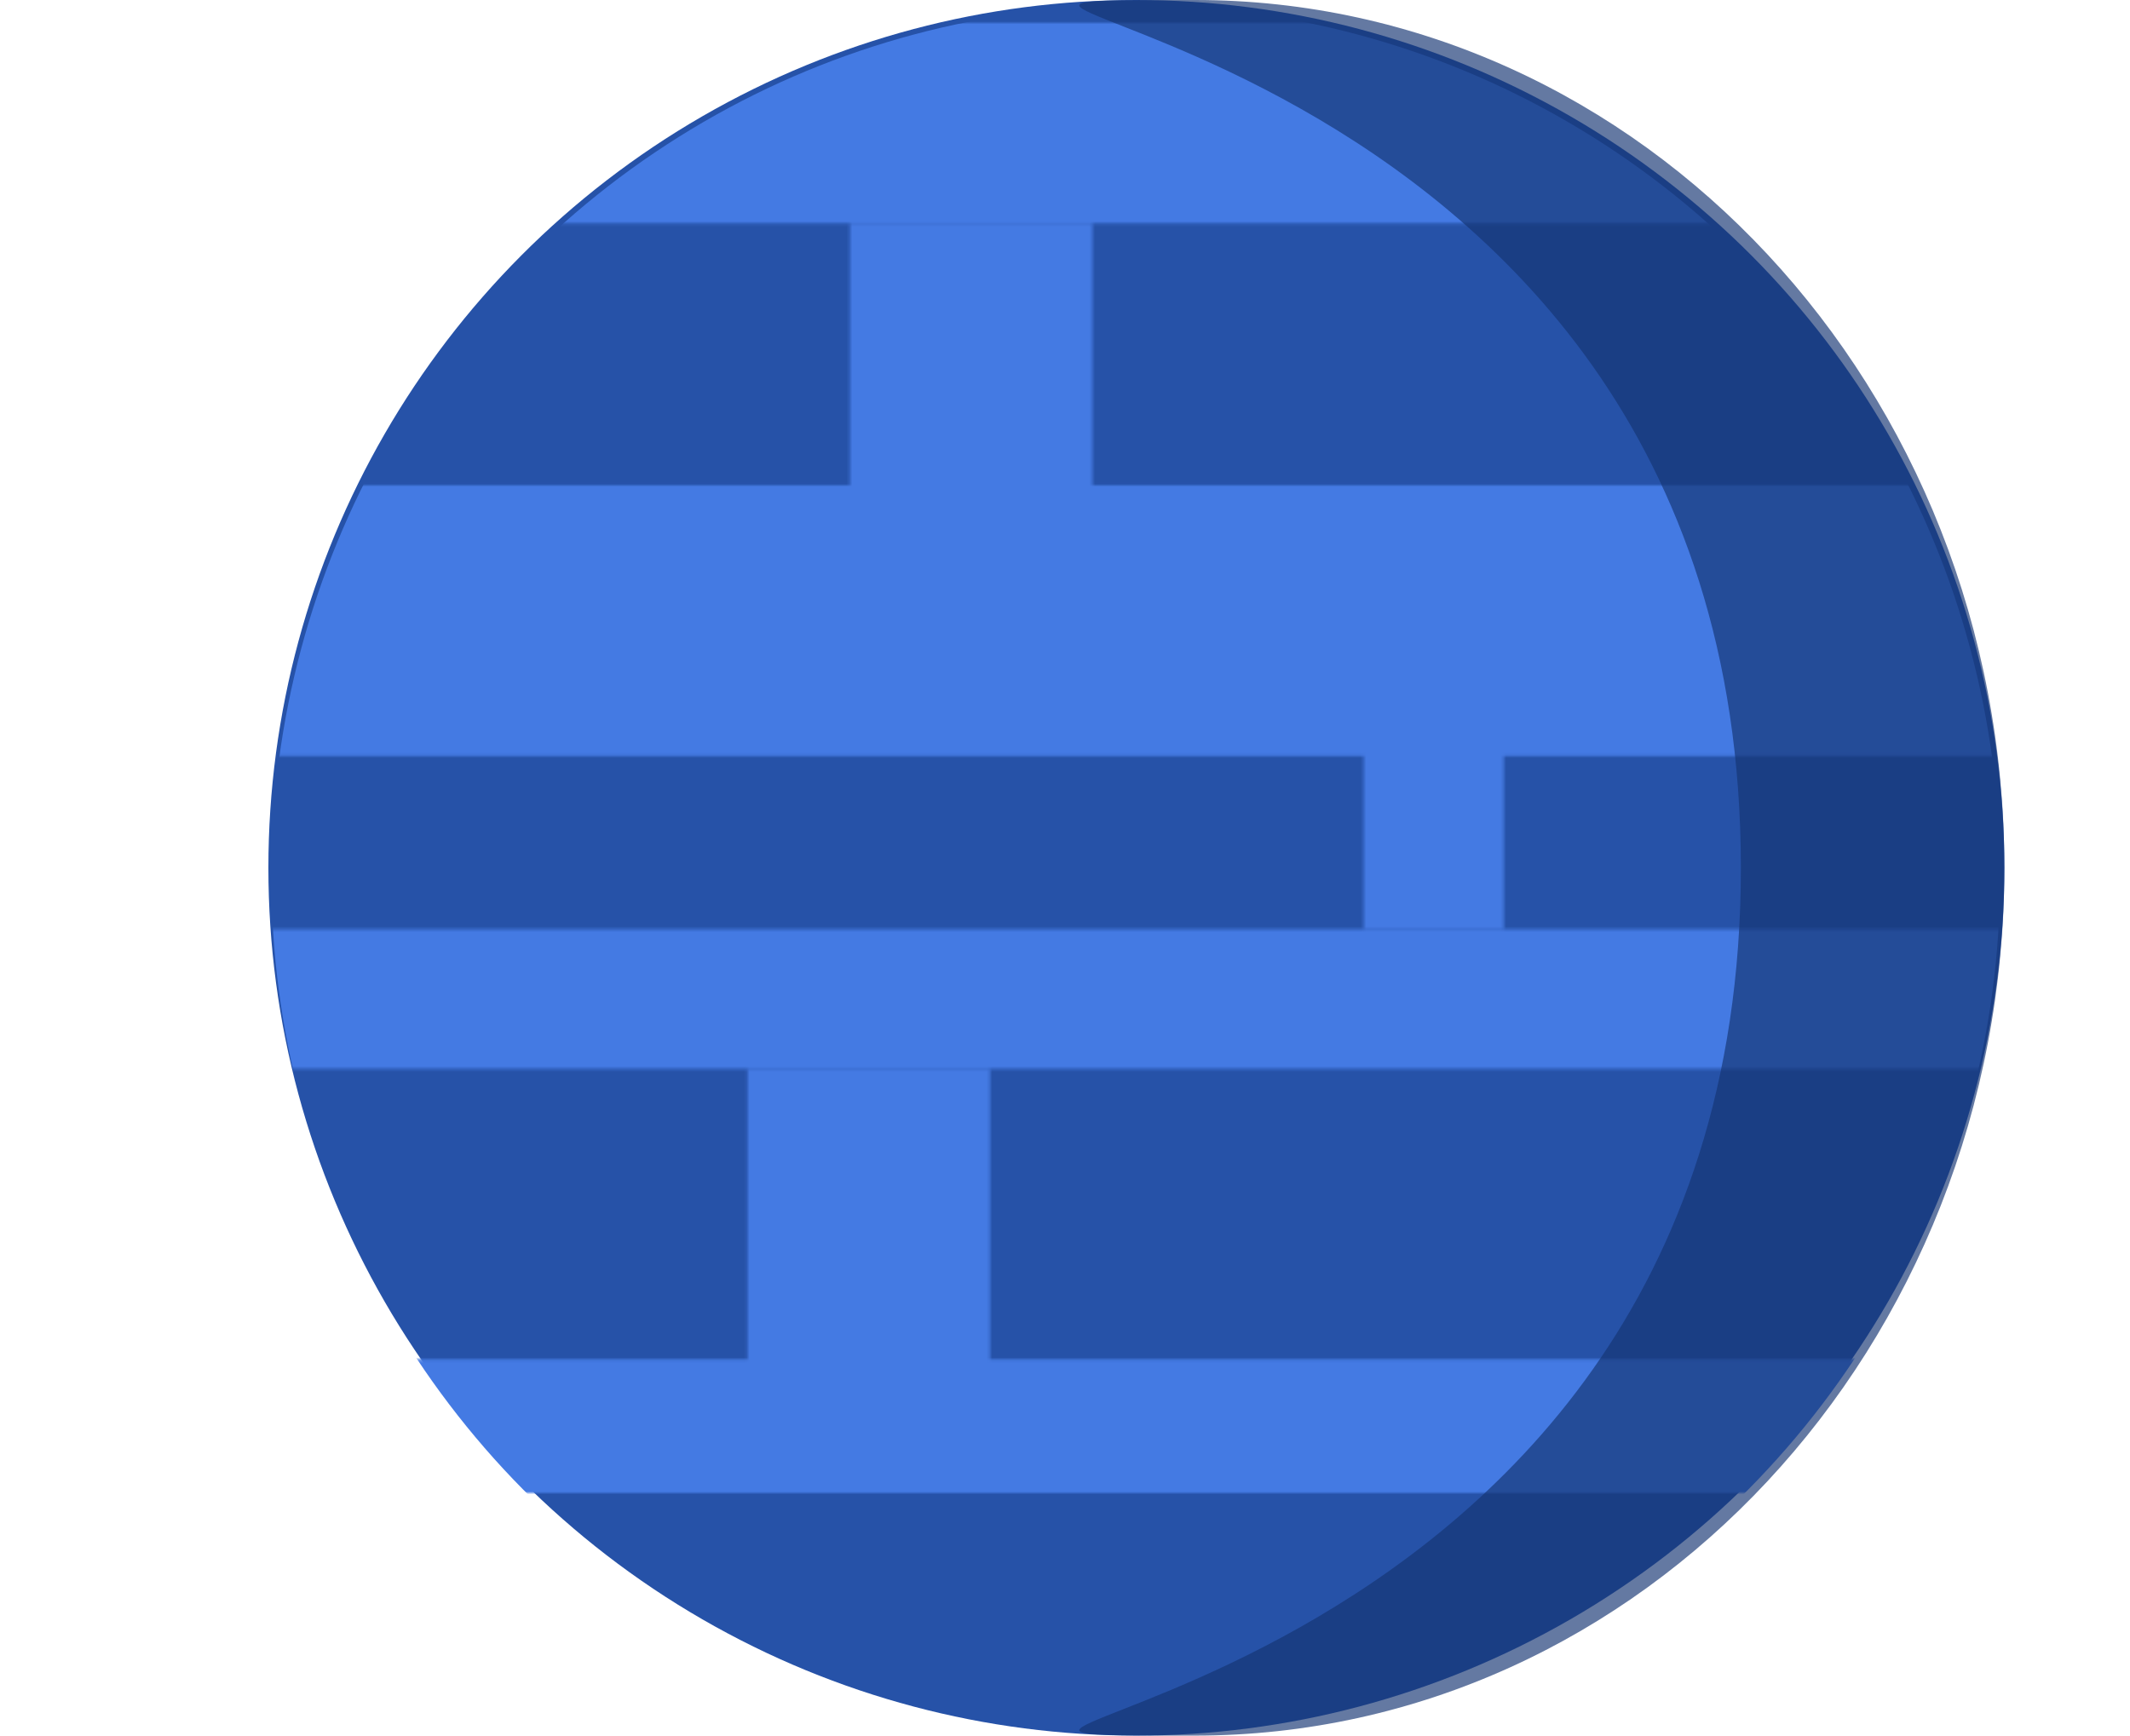 <svg width="746" height="608" viewBox="0 0 746 608" fill="none" xmlns="http://www.w3.org/2000/svg">
<circle cx="398" cy="304" r="304" fill="#2652A8"/>
<mask id="mask0_204_74" style="mask-type:alpha" maskUnits="userSpaceOnUse" x="0" y="8" width="746" height="515">
<rect y="325.549" width="746" height="48.854" fill="#326AD9"/>
<path d="M0 169.976H297.692V78.227H382.603V169.976H746V264.827H526.648V325.549H477.622V264.827H0V169.976Z" fill="#326AD9"/>
<path d="M0 476.175H261.808V374.403H346.718V476.175H746V523H0V476.175Z" fill="#326AD9"/>
<path d="M0 8H392.711H746V78.227H392.711H0V8Z" fill="#326AD9"/>
</mask>
<g mask="url(#mask0_204_74)">
<ellipse cx="397.766" cy="306.72" rx="302.747" ry="304.827" fill="#447AE3"/>
</g>
<path d="M702 304C702 471.895 575.077 608 418.509 608C261.941 608 609.712 608 609.712 304C609.712 0 261.941 0 418.509 0C575.077 0 702 136.105 702 304Z" fill="#143472" fill-opacity="0.66"/>
</svg>
